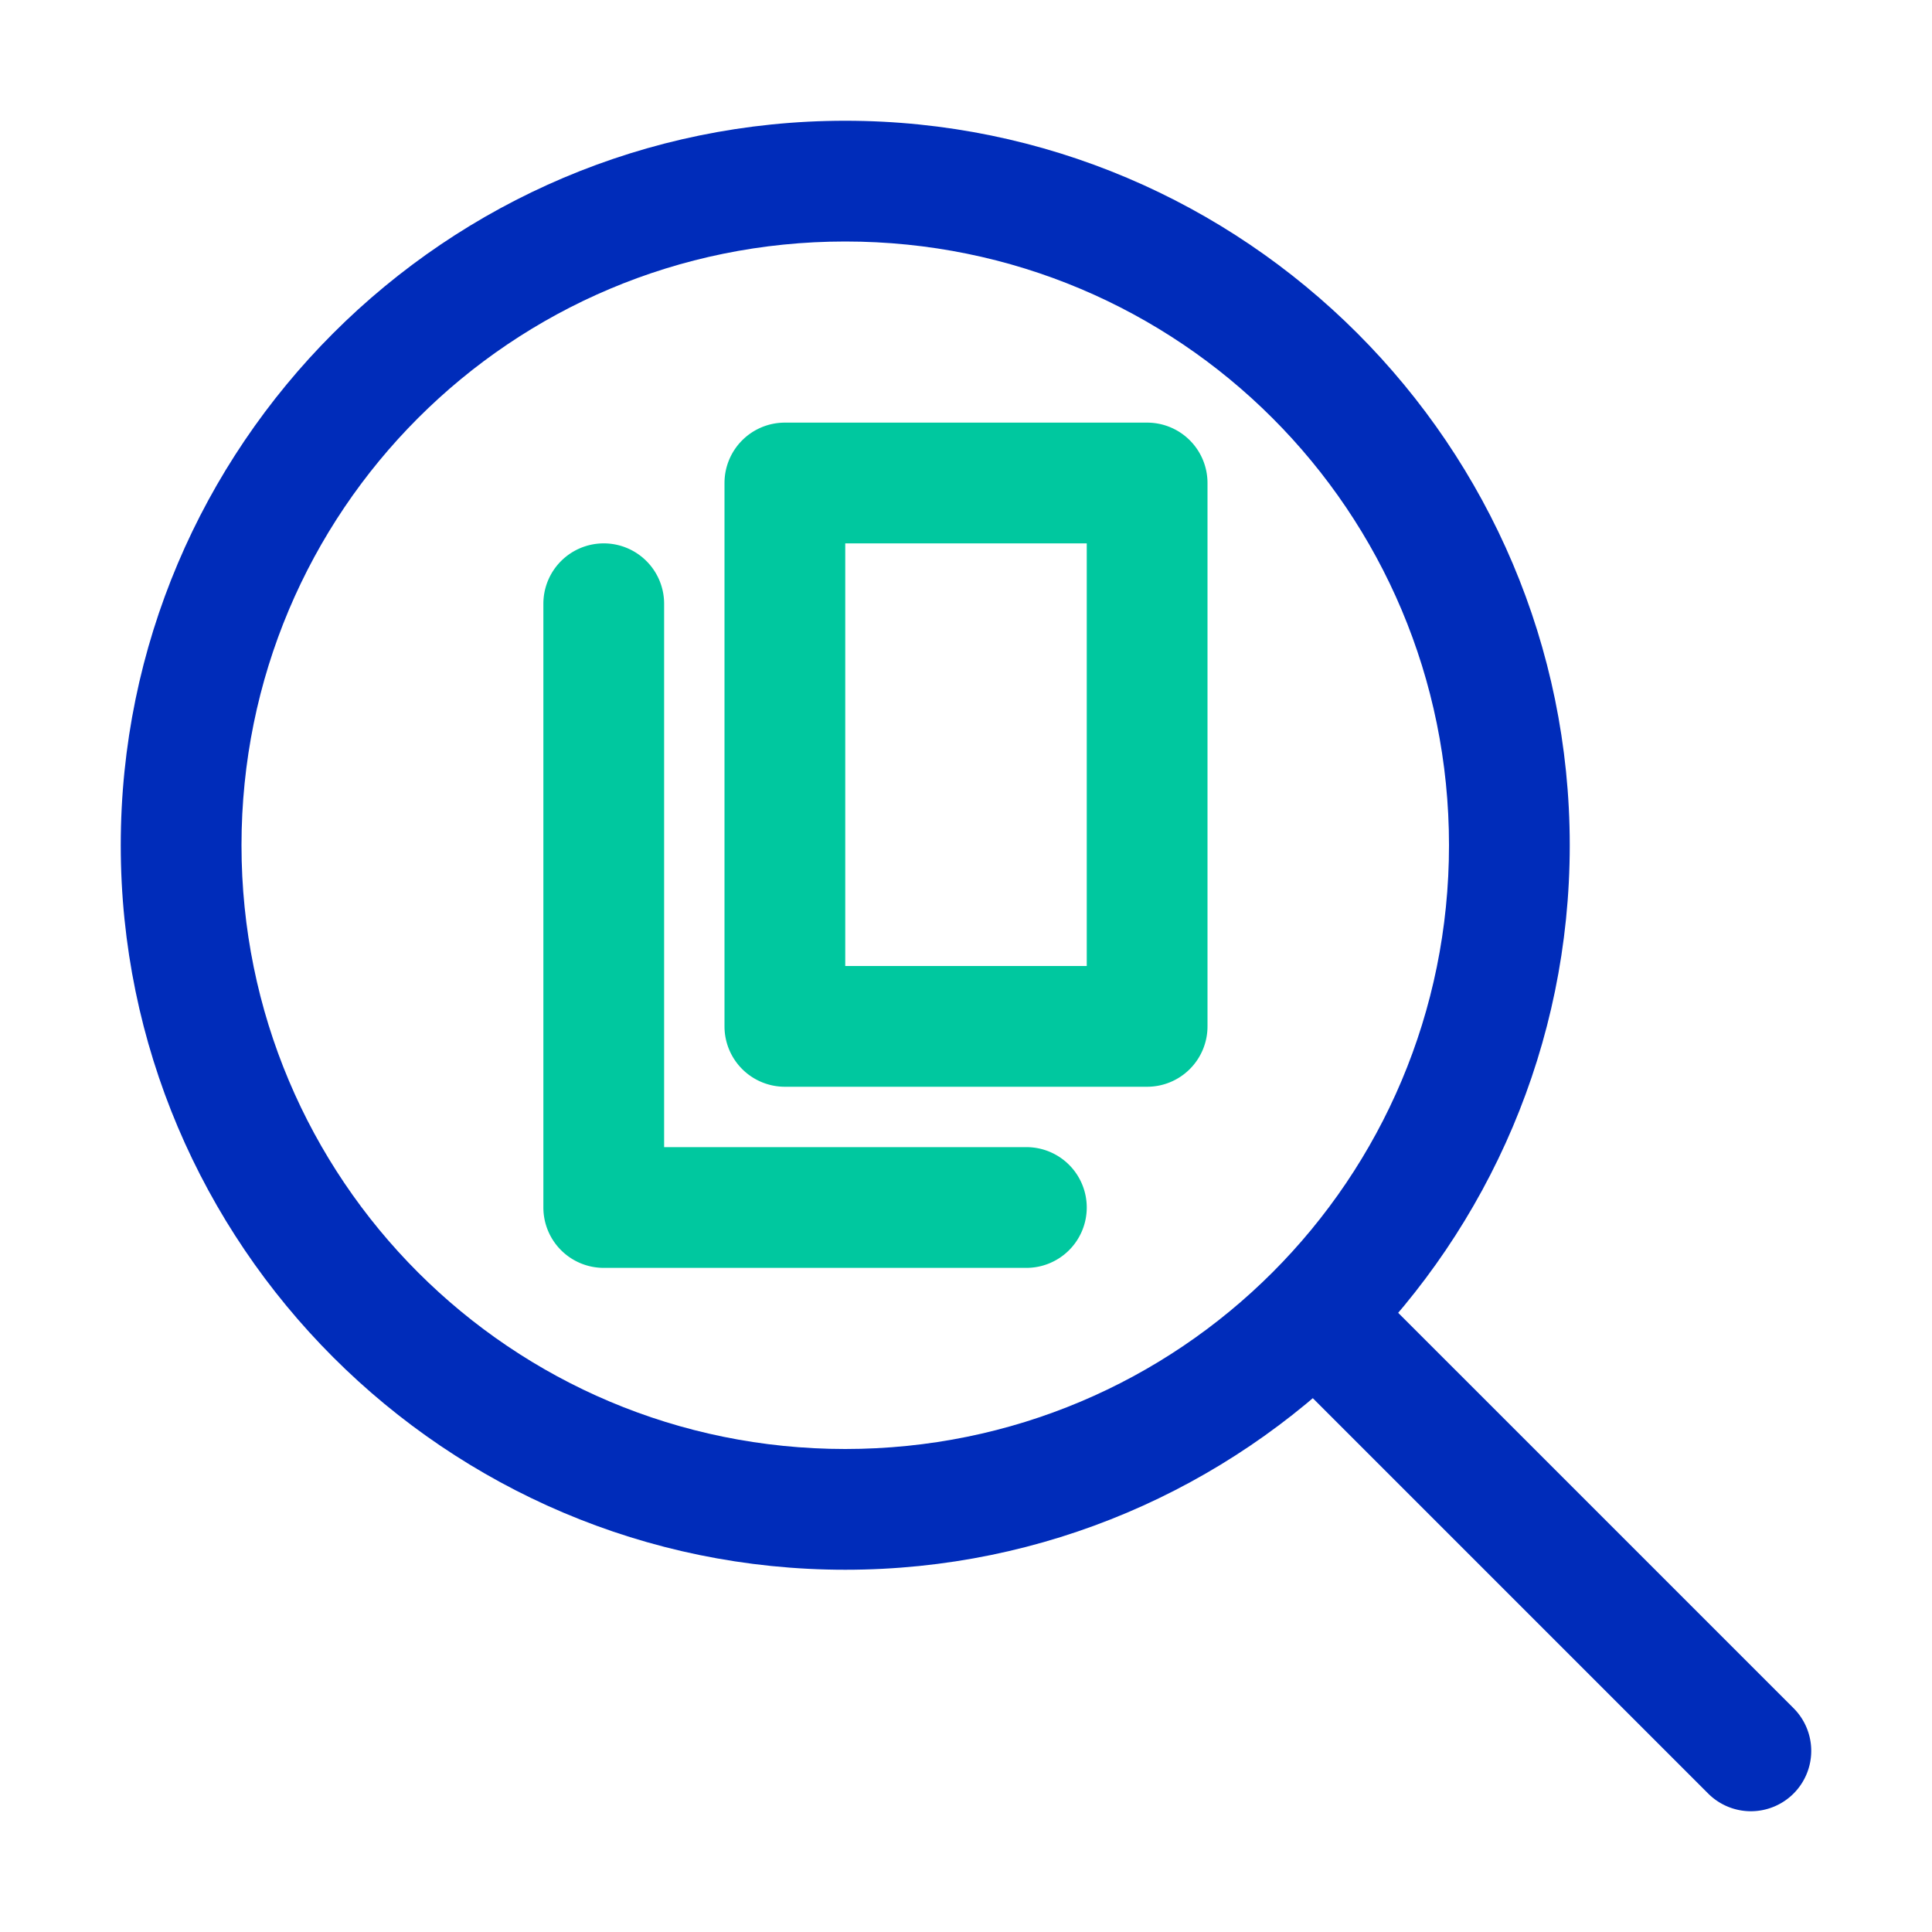 <?xml version="1.0" ?><svg height="32" id="svg5" version="1.1" viewBox="0 0 32 32" width="32" xmlns="http://www.w3.org/2000/svg" xmlns:svg="http://www.w3.org/2000/svg"><defs id="defs2"/><g id="layer1" transform="translate(-348,-100)"><path d="m 362,102 c -6.616,0 -12,5.384 -12,12 0,6.616 5.384,12 12,12 6.616,0 12,-5.384 12,-12 0,-6.616 -5.384,-12 -12,-12 z m 0,2 c 5.535,0 10,4.465 10,10 0,5.535 -4.465,10 -10,10 -5.535,0 -10,-4.465 -10,-10 0,-5.535 4.465,-10 10,-10 z" id="path7445" style="color:#000000;fill:#002cba;fill-opacity:1;fill-rule:evenodd;stroke-linecap:round;stroke-linejoin:round;stroke-miterlimit:4.1;-inkscape-stroke:none"/><path d="m 370,121 a 1,1 0 0 0 -0.707,0.293 1,1 0 0 0 0,1.414 l 7,7 a 1,1 0 0 0 1.414,0 1,1 0 0 0 0,-1.414 l -7,-7 A 1,1 0 0 0 370,121 Z" id="path7447" style="color:#000000;fill:#002cba;fill-opacity:1;fill-rule:evenodd;stroke-linecap:round;stroke-linejoin:round;stroke-miterlimit:4.1;-inkscape-stroke:none"/><path d="m 358,109 a 1,1 0 0 0 -1,1 v 10 a 1,1 0 0 0 1,1 h 7 a 1,1 0 0 0 1,-1 1,1 0 0 0 -1,-1 h -6 v -9 a 1,1 0 0 0 -1,-1 z" id="rect9597" style="color:#000000;fill:#00c89f;fill-opacity:1;fill-rule:evenodd;stroke-linecap:round;stroke-linejoin:round;stroke-miterlimit:4.1;-inkscape-stroke:none"/><path d="m 361,107 a 1,1 0 0 0 -1,1 v 9 a 1,1 0 0 0 1,1 h 6 a 1,1 0 0 0 1,-1 v -9 a 1,1 0 0 0 -1,-1 z m 1,2 h 4 v 7 h -4 z" id="rect9599" style="color:#000000;fill:#00c89f;fill-opacity:1;fill-rule:evenodd;stroke-linecap:round;stroke-linejoin:round;stroke-miterlimit:4.1;-inkscape-stroke:none"/></g></svg>